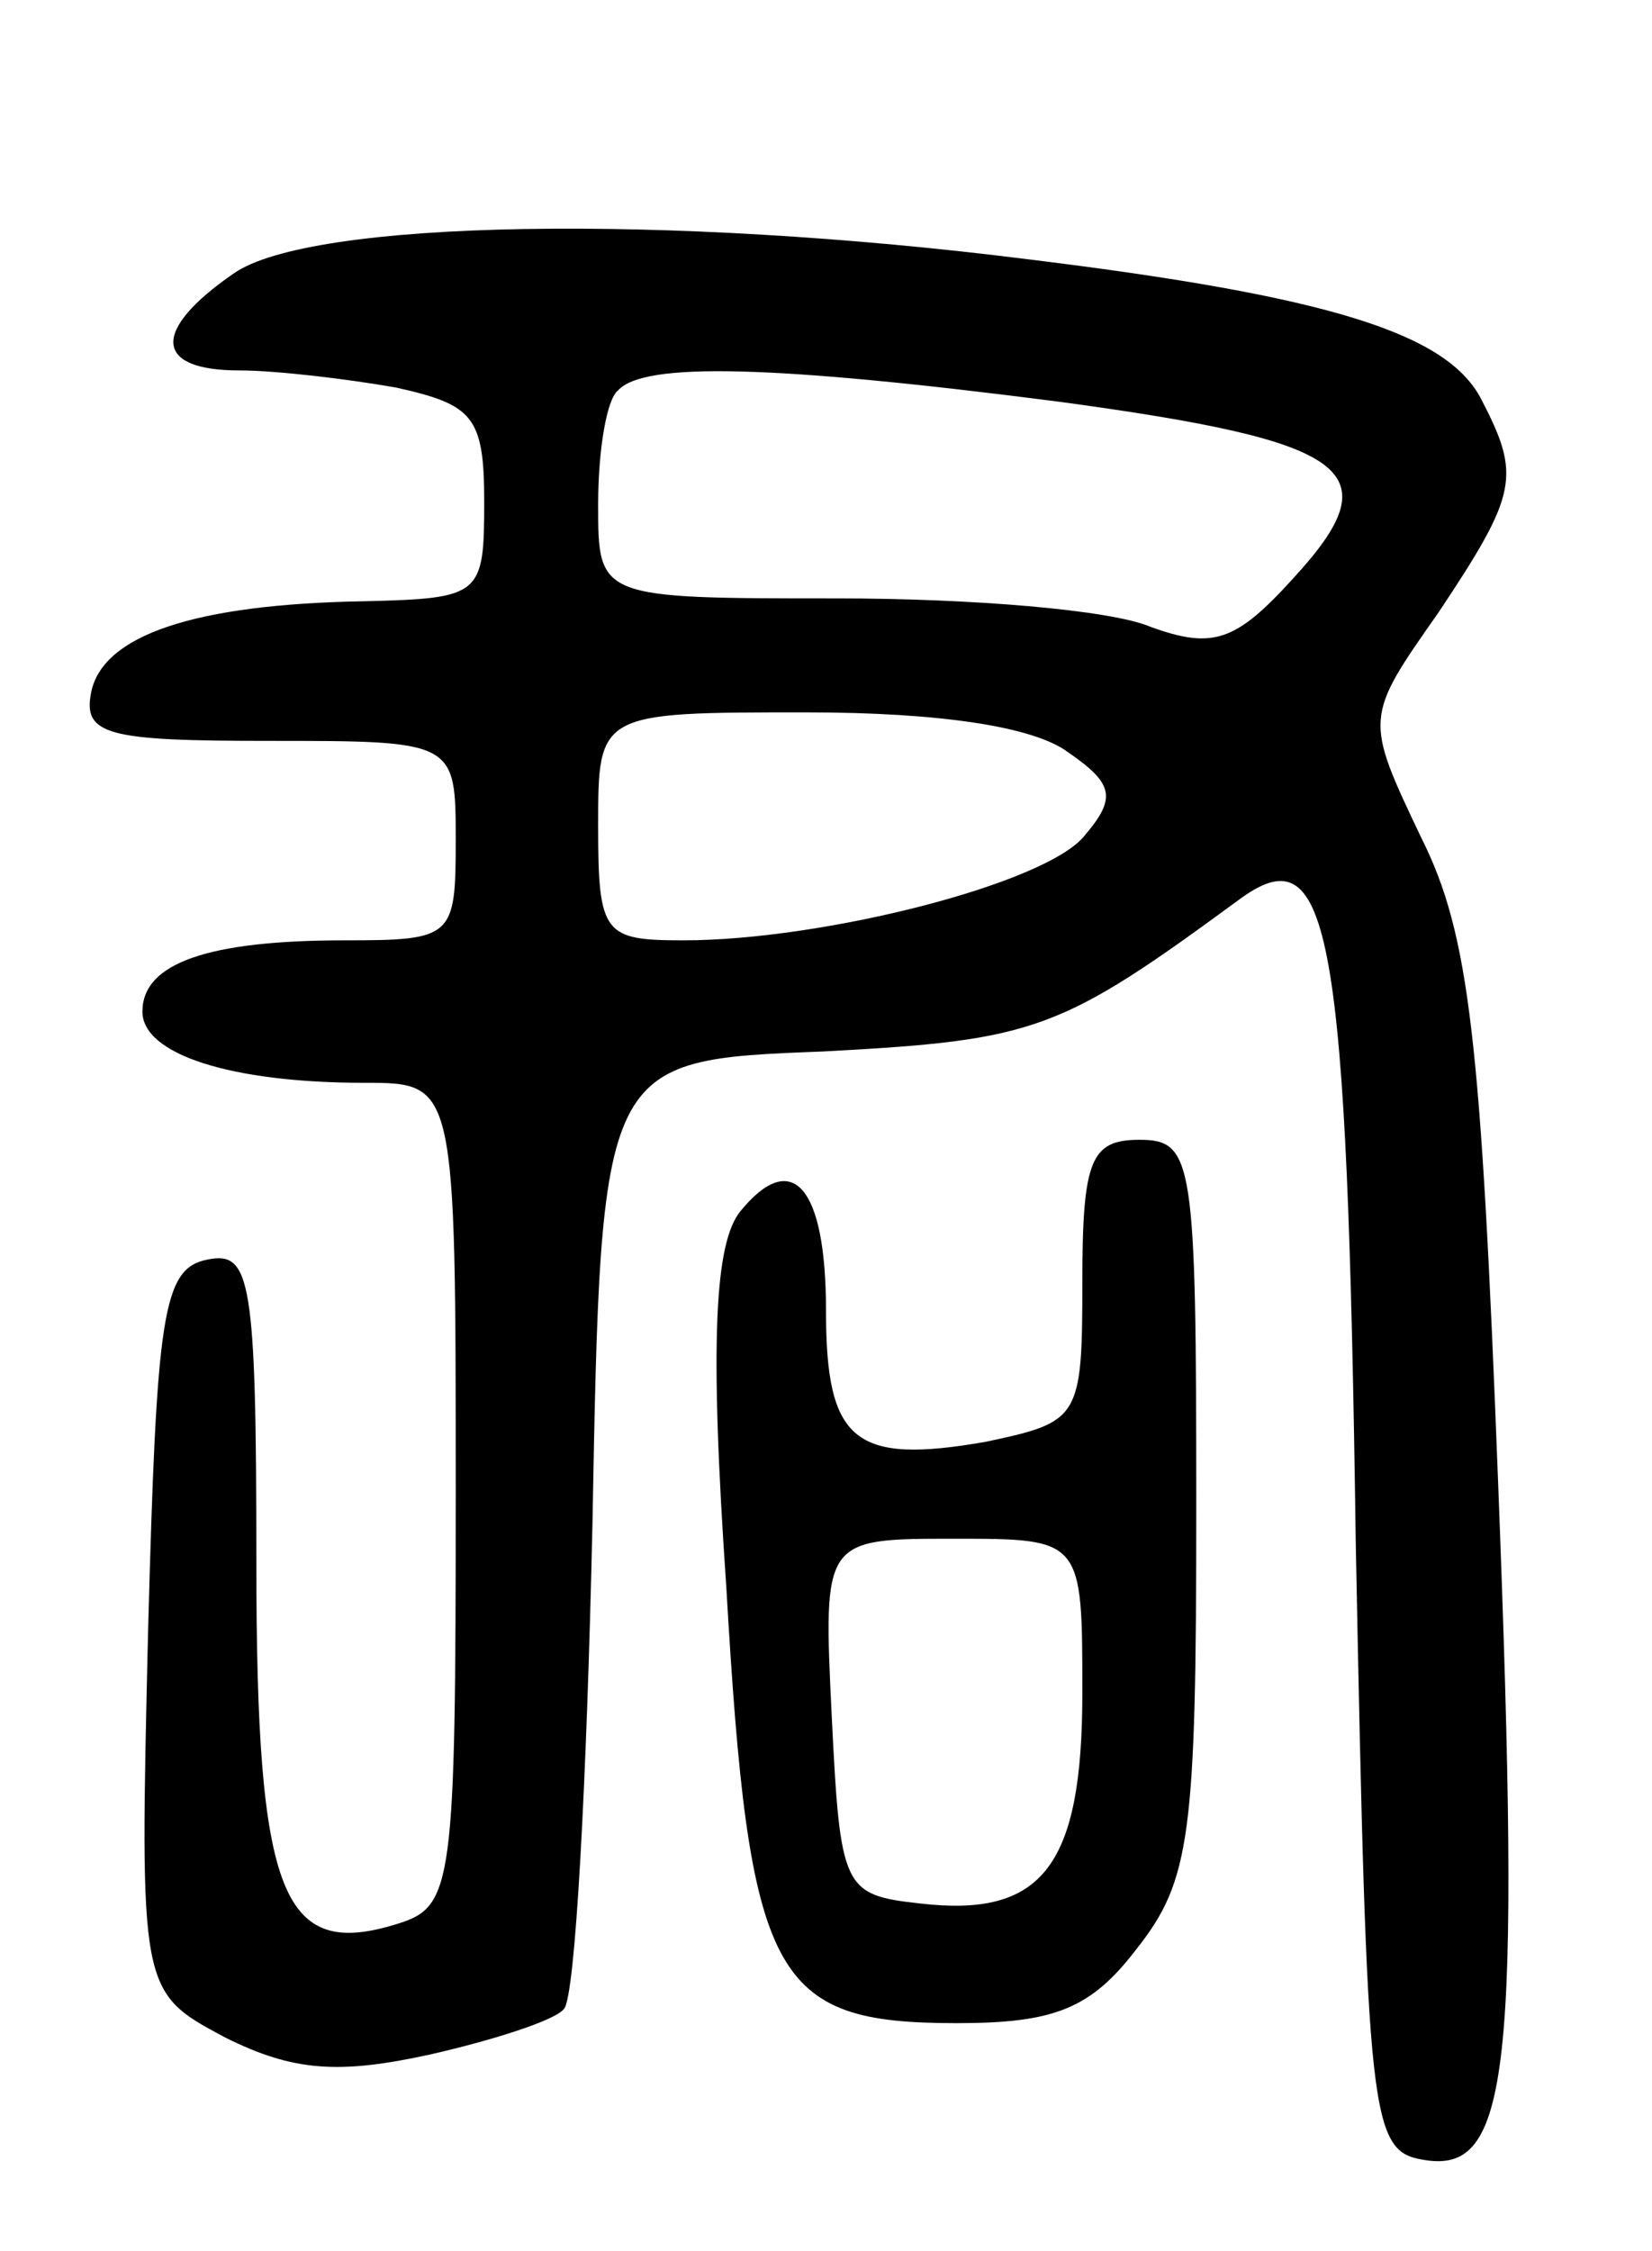 <svg version="1.0" xmlns="http://www.w3.org/2000/svg"
 width="58pt" height="79pt" viewBox="0 0 58 79"
 preserveAspectRatio="xMidYMid meet">
<g transform="translate(0,79) scale(0.1,-0.1)"
fill="#000000" stroke="none">
<path d="M82 694 c-29 -20 -28 -34 2 -34 13 0 38 -3 55 -6 27 -6 31 -10 31
-40 0 -33 -1 -34 -42 -35 -60 -1 -92 -12 -96 -32 -3 -15 6 -17 62 -17 66 0 66
0 66 -35 0 -34 -1 -35 -39 -35 -48 0 -71 -8 -71 -25 0 -15 31 -25 78 -25 32 0
32 0 32 -144 0 -137 -1 -145 -20 -151 -41 -13 -50 9 -50 127 0 99 -2 109 -17
106 -16 -3 -18 -19 -21 -130 -3 -127 -3 -127 27 -143 24 -12 40 -13 72 -6 22
5 44 12 47 16 4 4 8 80 10 170 3 163 3 163 81 166 75 4 83 7 147 54 31 22 37
-11 40 -227 4 -203 5 -213 24 -216 30 -5 34 30 26 237 -6 156 -10 193 -27 227
-20 42 -20 42 6 79 28 42 29 48 15 75 -12 23 -53 36 -159 49 -127 16 -252 14
-279 -5z m290 -45 c103 -14 117 -24 82 -62 -20 -22 -28 -25 -50 -17 -14 6 -63
10 -110 10 -84 0 -84 0 -84 33 0 19 3 37 7 40 9 10 54 9 155 -4z m3 -123 c16
-11 17 -16 6 -29 -13 -17 -92 -37 -141 -37 -28 0 -30 2 -30 40 0 40 0 40 73
40 47 0 80 -5 92 -14z"/>
<path d="M380 340 c0 -48 -1 -49 -34 -56 -46 -8 -56 0 -56 46 0 44 -12 57 -30
35 -9 -11 -11 -45 -5 -132 8 -138 16 -153 81 -153 34 0 47 5 63 26 19 24 21
40 21 155 0 122 -1 129 -20 129 -17 0 -20 -7 -20 -50z m0 -144 c0 -61 -14 -79
-57 -74 -27 3 -28 5 -31 66 -3 62 -3 62 43 62 45 0 45 0 45 -54z"/>
</g>
</svg>
